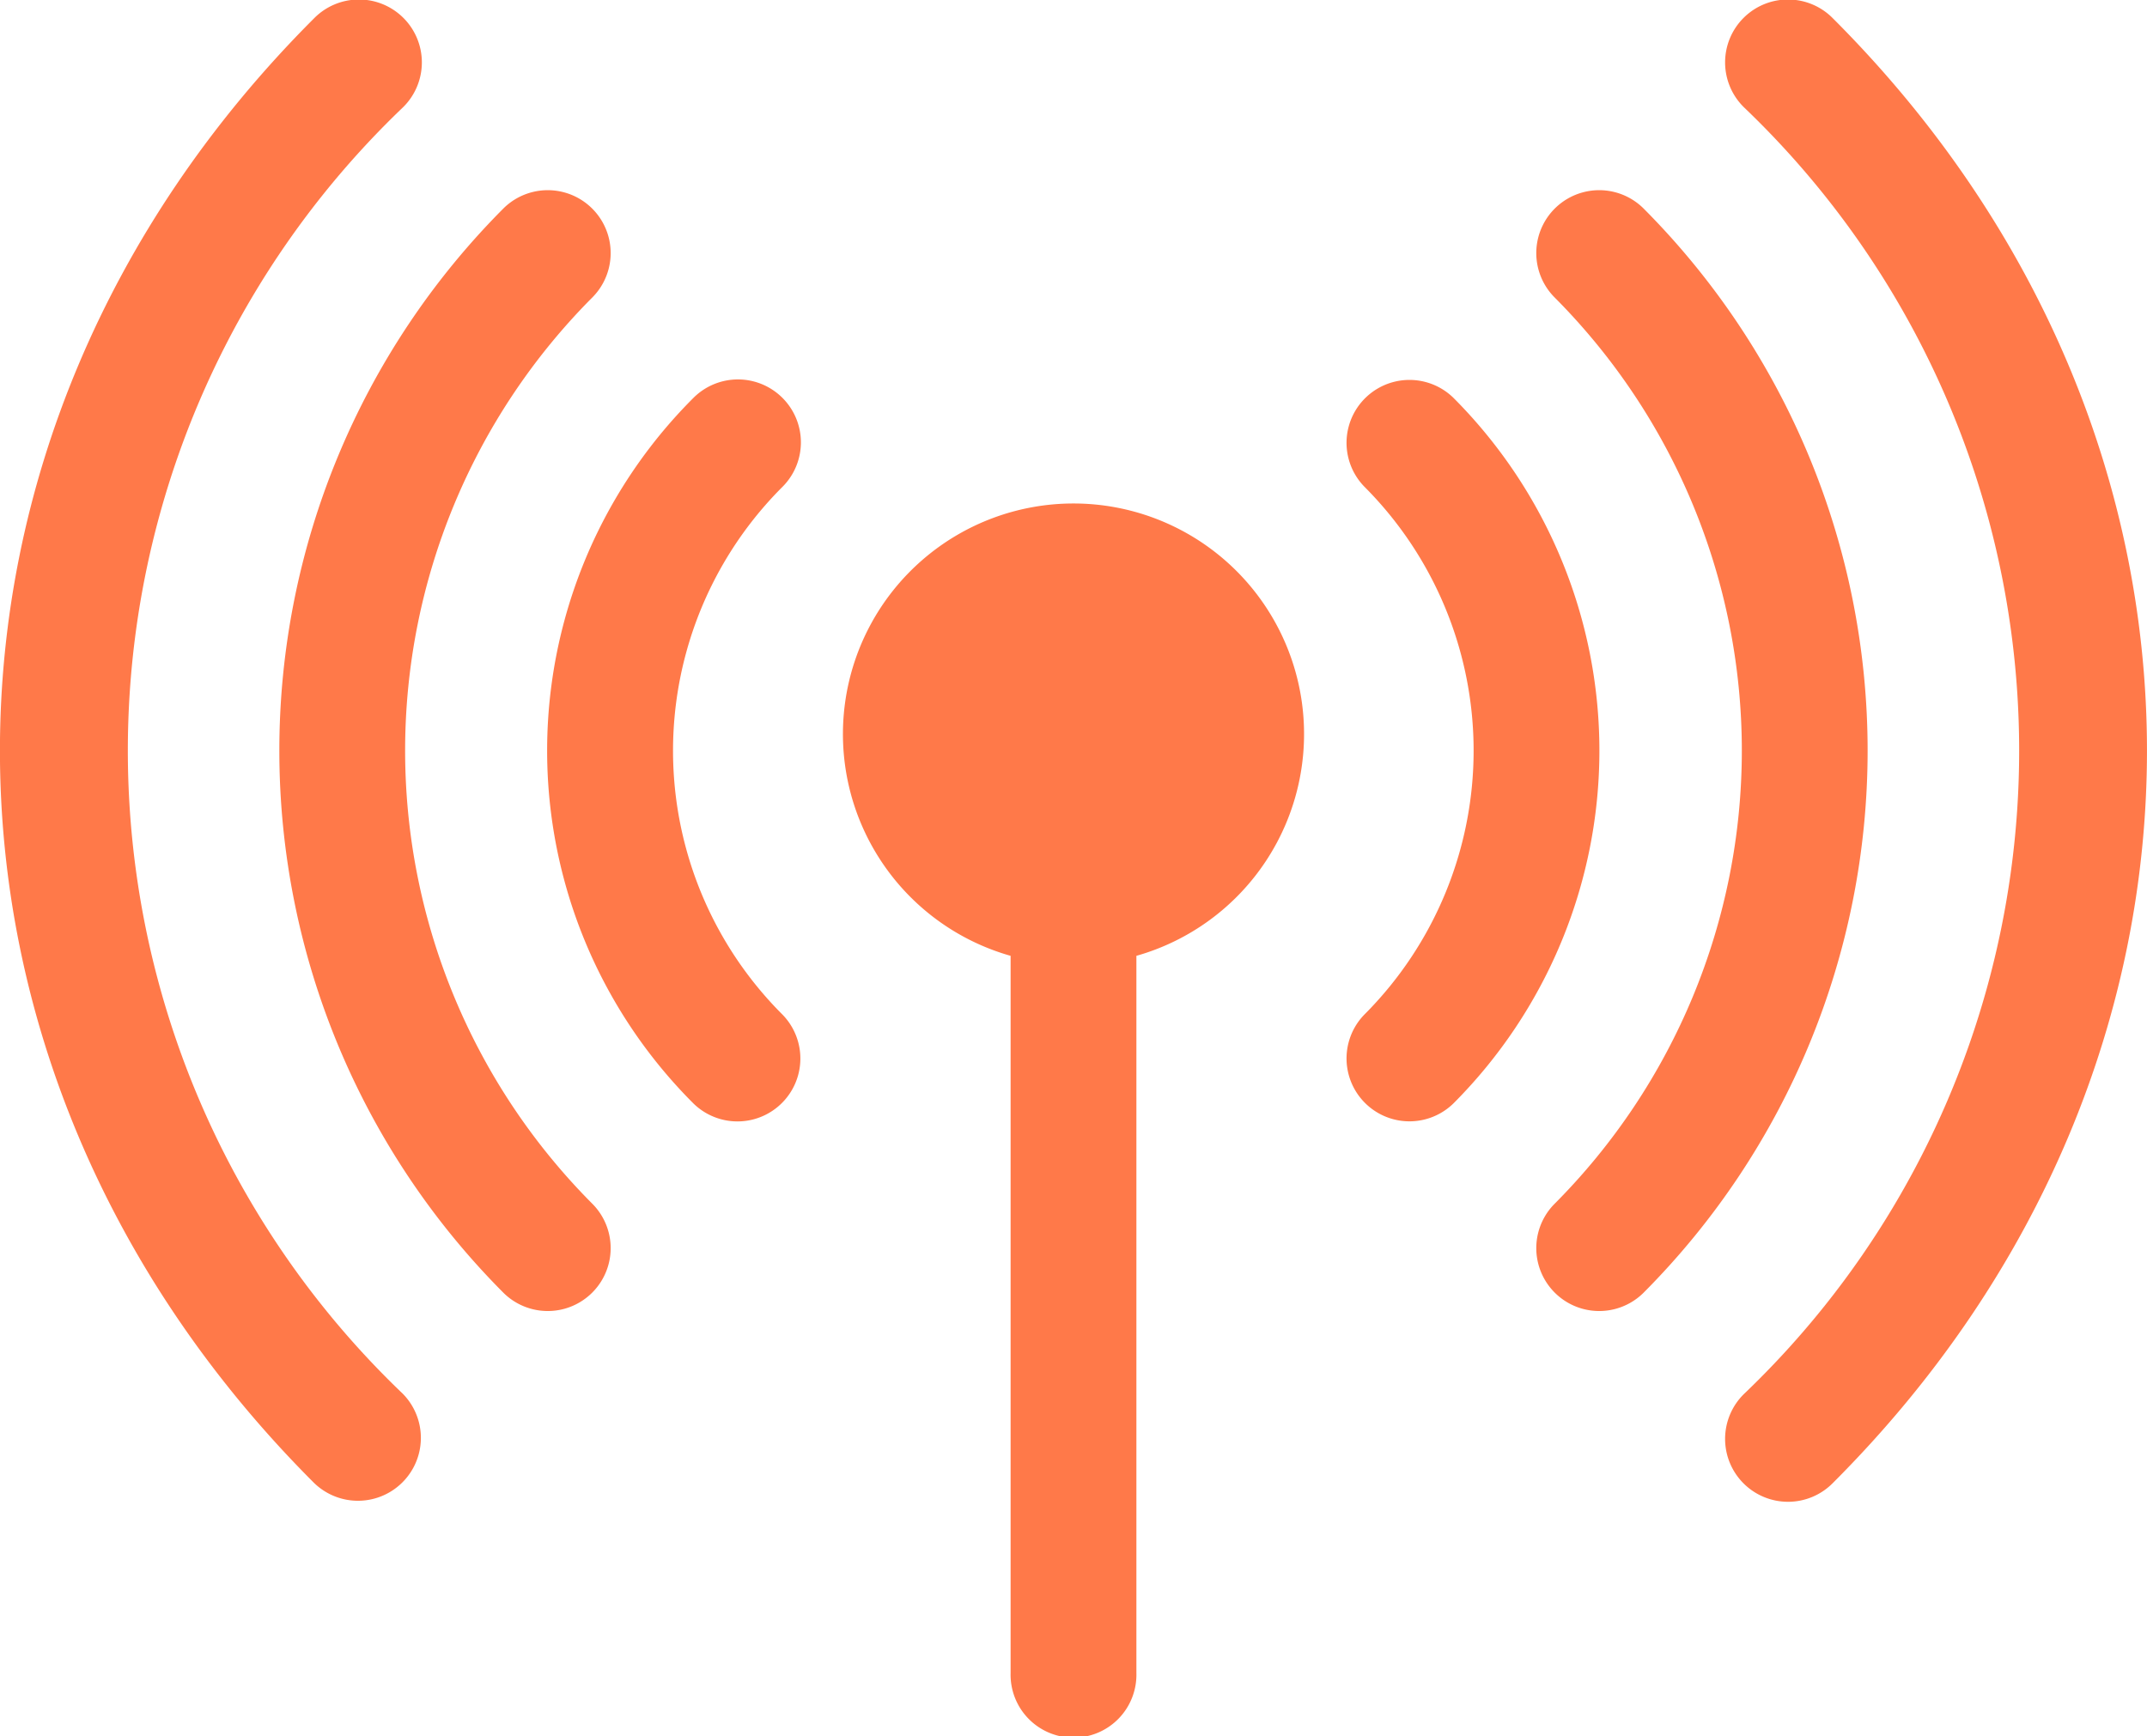 <svg xmlns="http://www.w3.org/2000/svg" width="49.277" height="39.855" viewBox="0 0 49.277 39.855"><defs><style>.a{fill:#ff7949;}</style></defs><g transform="translate(0 0)"><path class="a" d="M206.285,169.039a5.293,5.293,0,0,0-1.444,10.385v16.467a1.444,1.444,0,1,0,2.887,0V179.424a5.293,5.293,0,0,0-1.444-10.385Z" transform="translate(-181.646 -157.48)"/><path class="a" d="M135.9,139.874a1.444,1.444,0,0,0-2.042,0,11.447,11.447,0,0,0,0,16.2,1.444,1.444,0,0,0,2.042-2.042,8.561,8.561,0,0,1,0-12.114A1.444,1.444,0,0,0,135.9,139.874Z" transform="translate(-117.942 -130.74)"/><path class="a" d="M323.455,139.875a1.444,1.444,0,0,0-2.042,2.042,8.576,8.576,0,0,1,0,12.114,1.444,1.444,0,0,0,2.042,2.042A11.466,11.466,0,0,0,323.455,139.875Z" transform="translate(-290.096 -130.741)"/><path class="a" d="M73.807,96.662a1.444,1.444,0,0,0-2.042-2.042,17.633,17.633,0,0,0,0,24.909,1.444,1.444,0,0,0,2.042-2.042A14.743,14.743,0,0,1,73.807,96.662Z" transform="translate(-60.203 -89.842)"/><path class="a" d="M368.71,94.62a1.444,1.444,0,0,0-2.042,2.042,14.743,14.743,0,0,1,0,20.825,1.444,1.444,0,0,0,2.042,2.042A17.633,17.633,0,0,0,368.71,94.62Z" transform="translate(-330.996 -89.842)"/><path class="a" d="M9.248,51.407a1.444,1.444,0,1,0-2.042-2.042c-9.619,9.619-9.6,24.022,0,33.62a1.444,1.444,0,0,0,2.042-2.042A20.428,20.428,0,0,1,9.248,51.407Z" transform="translate(0 -48.942)"/><path class="a" d="M413.965,49.365a1.444,1.444,0,1,0-2.042,2.042,20.427,20.427,0,0,1,0,29.537,1.444,1.444,0,1,0,2.042,2.042C423.584,73.366,423.563,58.963,413.965,49.365Z" transform="translate(-371.895 -48.942)"/></g></svg>